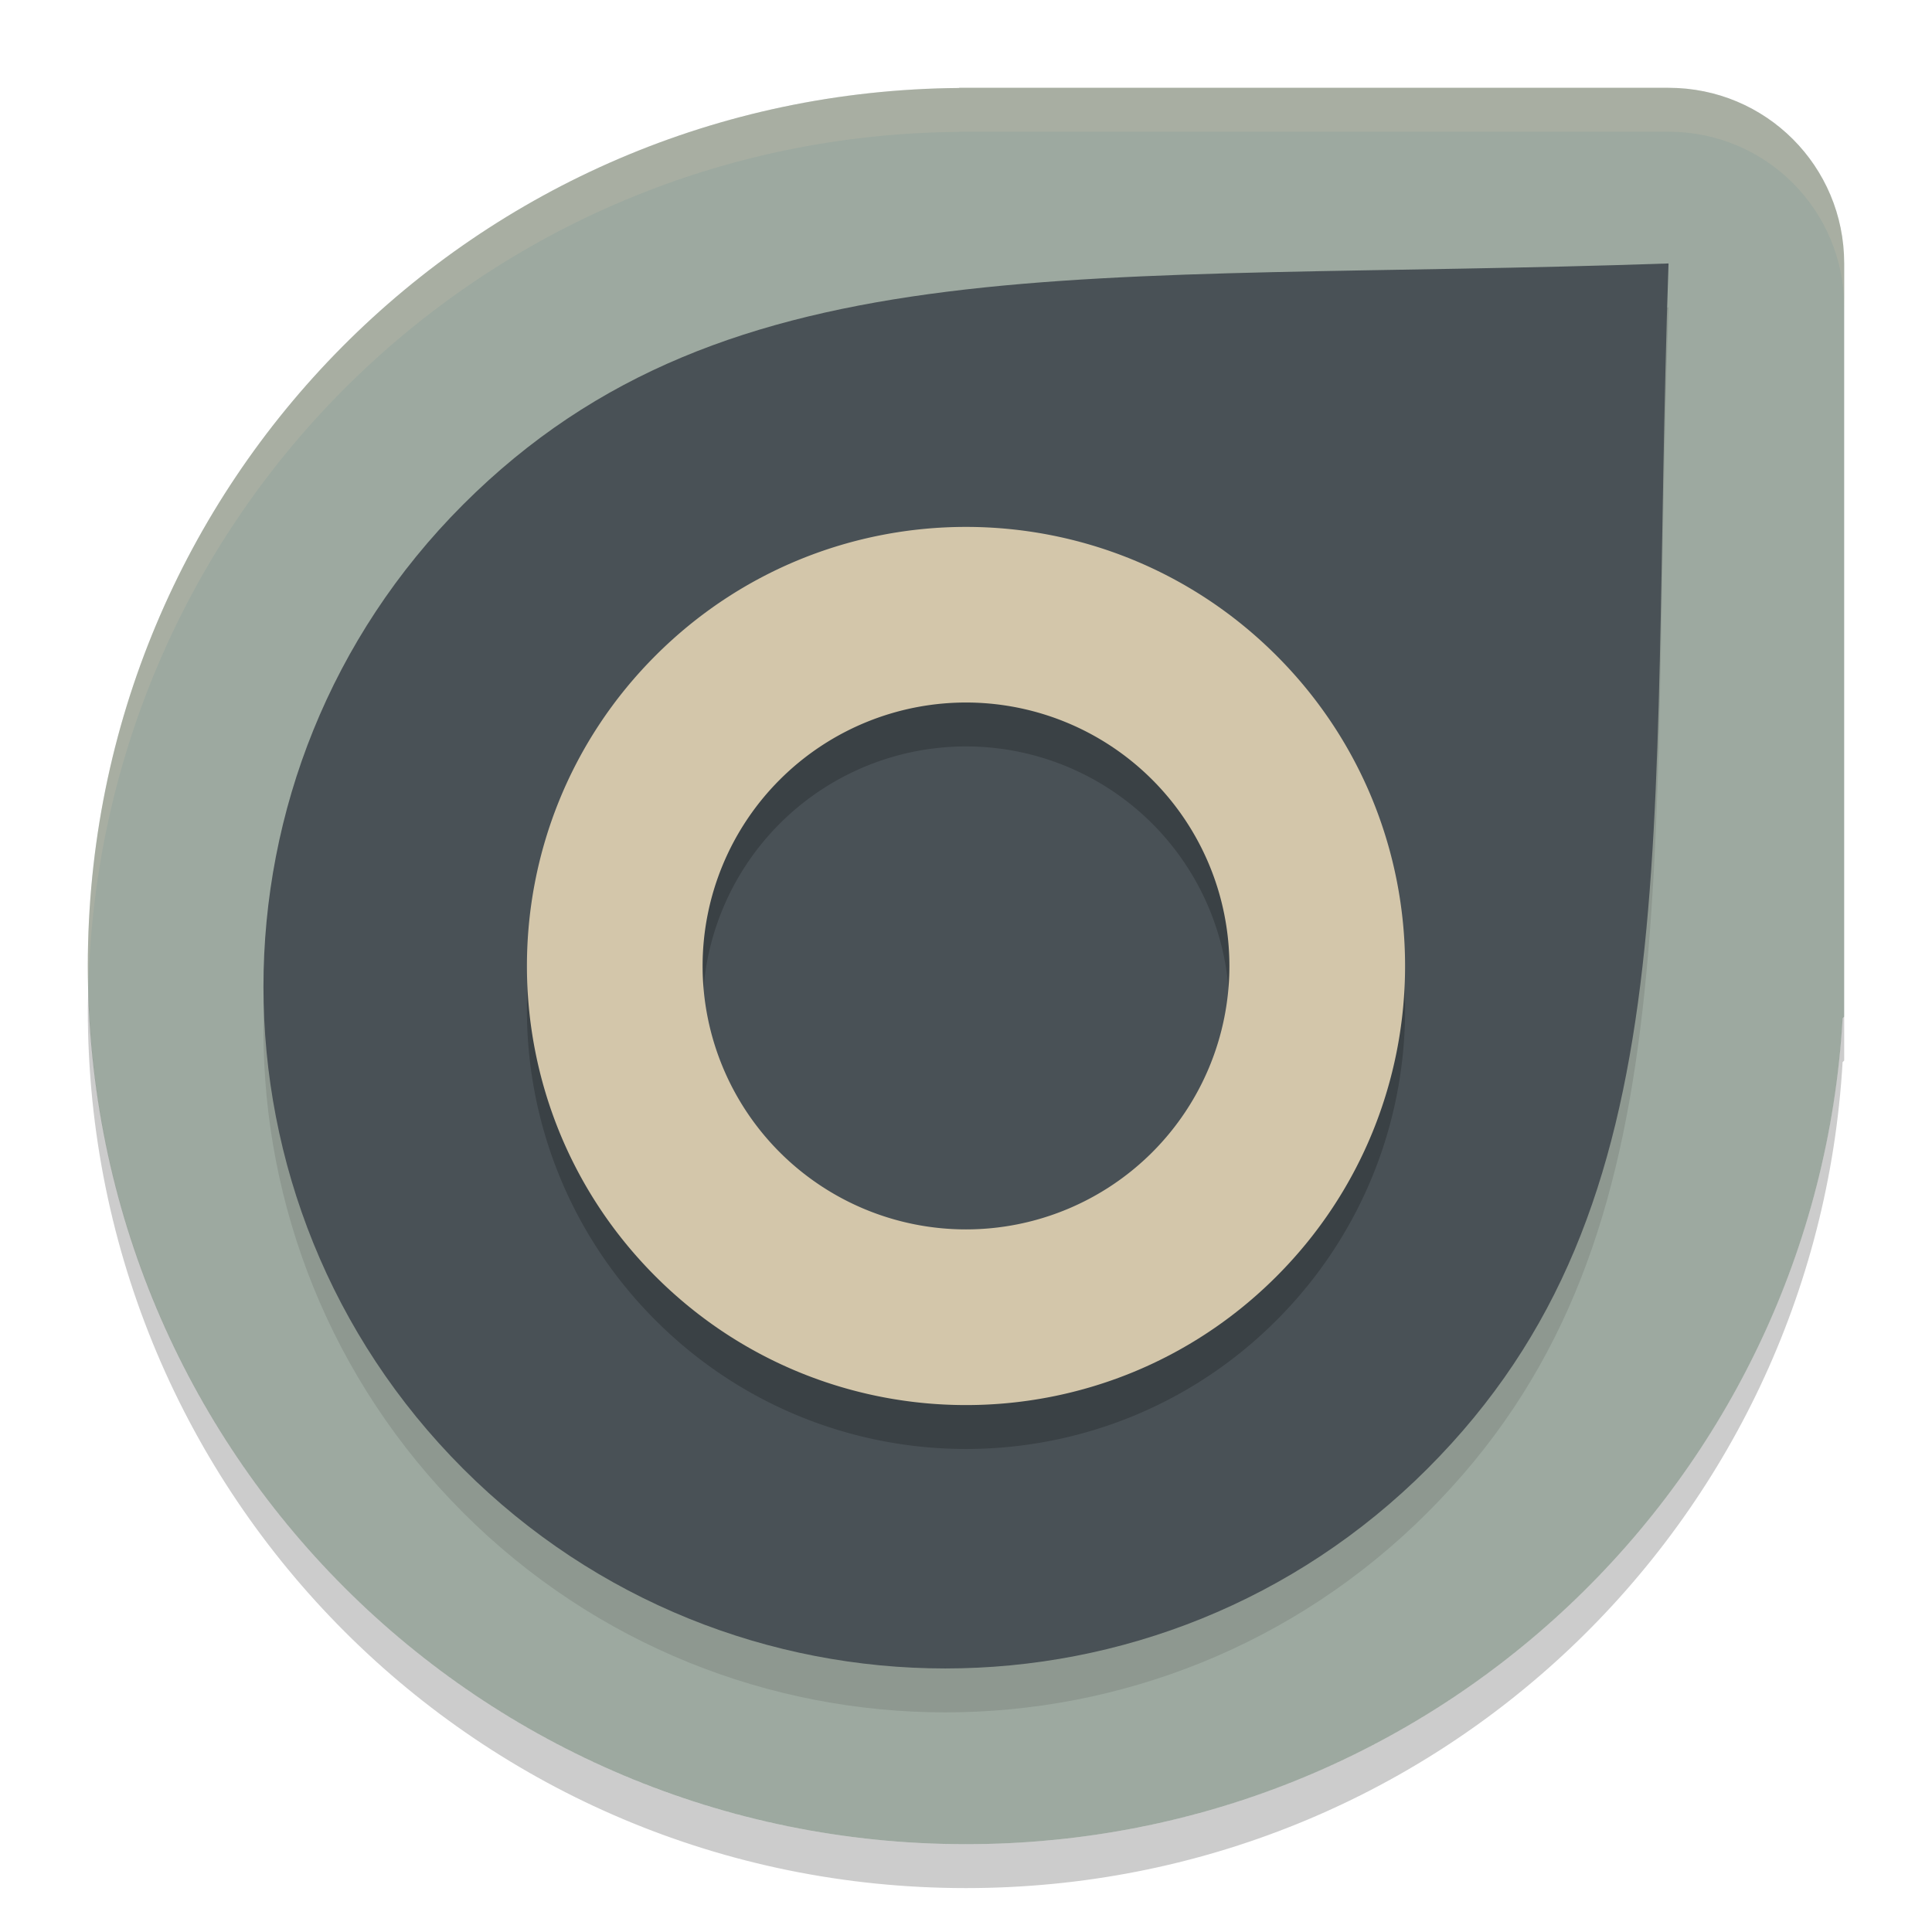 <svg xmlns="http://www.w3.org/2000/svg" width="22" height="22" version="1">
 <path style="fill:#9da9a0" d="M 10.923,1 10.922,1.002 C 5.418,1.044 1,5.486 1,11 c 0,5.54 4.46,10 10,10 5.34,0 9.675,-4.144 9.982,-9.405 L 21,11.577 v -8.577 c 0,-1.108 -0.892,-2 -2,-2 h -8.077 z"/>
 <path style="opacity:0.2;fill:#d3c6aa" d="M 10.923,1 10.922,1.002 C 5.418,1.044 1,5.486 1,11 c 0,0.084 0.004,0.167 0.006,0.25 0.132,-5.397 4.496,-9.707 9.916,-9.748 l 0.001,-0.002 h 8.077 c 1.108,0 2,0.892 2,2 v -0.5 c 0,-1.108 -0.892,-2 -2,-2 h -8.077 z"/>
 <path style="opacity:0.2" d="M 1.006,11.25 C 1.004,11.334 1,11.416 1,11.5 c 0,5.54 4.46,10 10,10 5.34,0 9.675,-4.144 9.982,-9.405 L 21,12.077 v -0.5 l -0.019,0.018 c -0.306,5.261 -4.641,9.405 -9.982,9.405 -5.456,0 -9.862,-4.327 -9.994,-9.75 z"/>
 <path style="opacity:0.1;stroke:#d3c6aa;stroke-width:0;stroke-linecap:square;stroke-opacity:0" d="M 19,3.5 C 12.366,3.729 8.307,3.213 5.274,6.245 c -3.032,3.032 -3.032,7.948 0,10.98 3.032,3.032 7.948,3.032 10.98,0 C 19.287,14.194 18.771,10.134 19,3.5 Z"/>
 <path style="fill:#495156;stroke:#d3c6aa;stroke-width:0;stroke-linecap:square;stroke-opacity:0" d="M 19,3 C 12.366,3.229 8.307,2.713 5.274,5.745 c -3.032,3.032 -3.032,7.948 0,10.98 3.032,3.032 7.948,3.032 10.98,0 C 19.287,13.693 18.771,9.634 19,3 Z"/>
 <path style="opacity:0.2;stroke:#d3c6aa;stroke-width:0;stroke-linecap:square;stroke-opacity:0" d="m 11,6.5 c -1.28,0 -2.559,0.489 -3.535,1.465 -1.953,1.953 -1.953,5.118 0,7.07 1.953,1.953 5.118,1.953 7.07,0 1.953,-1.953 1.953,-5.118 0,-7.07 C 13.559,6.989 12.28,6.5 11,6.5 Z m 0.045,2 a 3,3 0 0 1 2.076,0.879 3,3 0 0 1 0,4.242 3,3 0 0 1 -4.242,0 3,3 0 0 1 0,-4.242 3,3 0 0 1 2.166,-0.879 z"/>
 <path style="fill:#d3c6aa;stroke:#d3c6aa;stroke-width:0;stroke-linecap:square;stroke-opacity:0" d="M 11,6 C 9.72,6 8.441,6.489 7.465,7.465 c -1.953,1.953 -1.953,5.118 0,7.07 1.953,1.953 5.118,1.953 7.07,0 1.953,-1.953 1.953,-5.118 0,-7.07 C 13.559,6.489 12.28,6 11,6 Z m 0.045,2 a 3,3 0 0 1 2.076,0.879 3,3 0 0 1 0,4.242 3,3 0 0 1 -4.242,0 3,3 0 0 1 0,-4.242 A 3,3 0 0 1 11.045,8 Z"/>
</svg>
